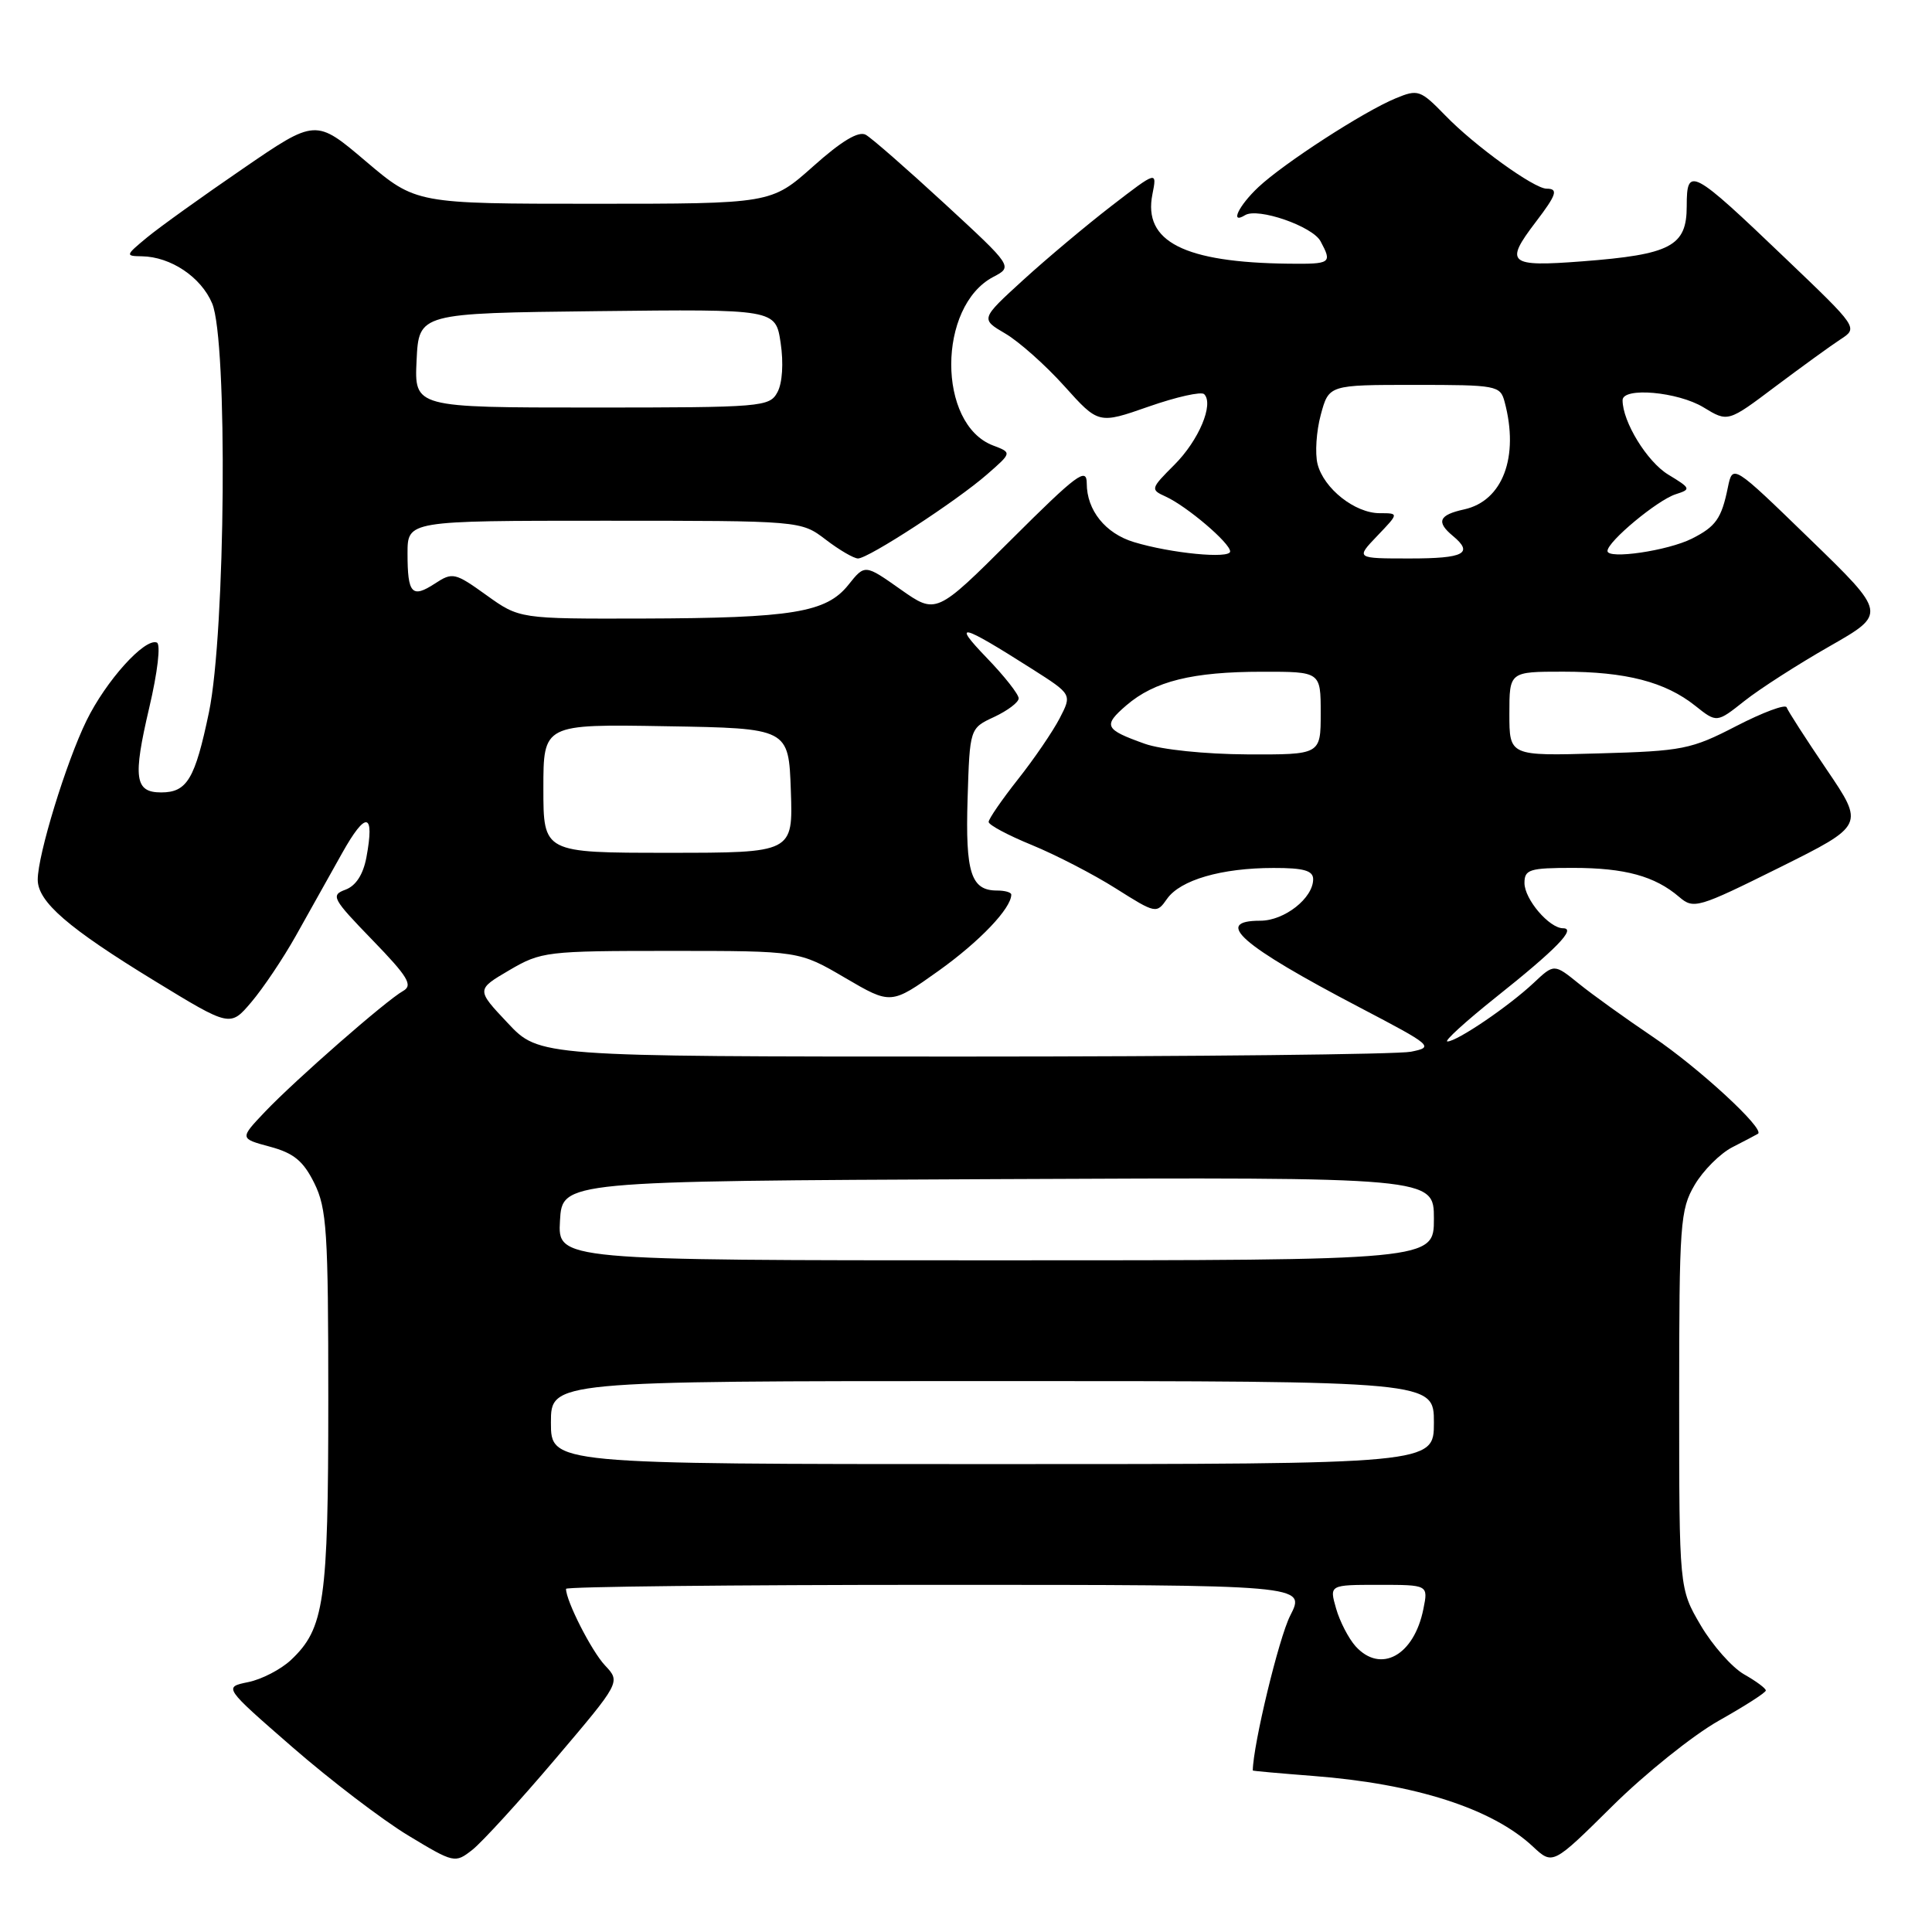 <?xml version="1.0" encoding="UTF-8" standalone="no"?>
<!DOCTYPE svg PUBLIC "-//W3C//DTD SVG 1.1//EN" "http://www.w3.org/Graphics/SVG/1.1/DTD/svg11.dtd" >
<svg xmlns="http://www.w3.org/2000/svg" xmlns:xlink="http://www.w3.org/1999/xlink" version="1.1" viewBox="0 0 256 256">
 <g >
 <path fill="currentColor"
d=" M 73.58 233.08 C 82.24 222.88 82.24 222.88 80.17 220.68 C 78.38 218.78 75.00 212.13 75.00 210.53 C 75.00 210.24 97.06 210.00 124.02 210.00 C 173.04 210.00 173.04 210.00 170.96 214.08 C 169.46 217.01 166.05 231.15 166.00 234.60 C 166.00 234.66 169.59 234.98 173.98 235.32 C 187.53 236.36 197.73 239.64 203.12 244.68 C 205.75 247.13 205.75 247.13 213.64 239.32 C 217.98 235.02 224.33 229.93 227.75 228.00 C 231.18 226.07 233.98 224.28 233.98 224.00 C 233.99 223.72 232.69 222.76 231.10 221.86 C 229.51 220.95 226.92 218.03 225.35 215.36 C 222.50 210.50 222.50 210.50 222.50 185.50 C 222.50 162.10 222.63 160.28 224.55 157.01 C 225.68 155.09 227.93 152.84 229.55 152.01 C 231.17 151.18 232.70 150.38 232.94 150.23 C 233.92 149.62 225.05 141.45 219.00 137.38 C 215.43 134.97 211.02 131.81 209.22 130.35 C 205.93 127.69 205.93 127.69 203.22 130.24 C 199.91 133.35 193.06 138.00 191.79 138.00 C 191.29 138.00 194.16 135.38 198.18 132.17 C 206.19 125.80 208.92 123.00 207.12 123.00 C 205.28 123.00 202.00 119.15 202.00 117.00 C 202.00 115.21 202.67 115.00 208.43 115.00 C 215.31 115.00 219.28 116.09 222.50 118.85 C 224.42 120.49 224.96 120.33 235.78 114.96 C 247.05 109.35 247.05 109.35 242.03 101.95 C 239.27 97.88 236.89 94.18 236.74 93.73 C 236.59 93.27 233.59 94.39 230.08 96.20 C 224.08 99.30 222.97 99.52 211.85 99.83 C 200.00 100.17 200.00 100.17 200.00 94.58 C 200.00 89.00 200.00 89.00 207.13 89.00 C 215.44 89.00 220.65 90.35 224.63 93.52 C 227.48 95.79 227.48 95.79 231.15 92.88 C 233.18 91.27 238.25 88.02 242.42 85.64 C 250.01 81.31 250.01 81.31 239.80 71.41 C 229.59 61.50 229.59 61.50 228.95 64.59 C 228.11 68.71 227.36 69.77 224.19 71.37 C 220.99 72.98 213.00 74.15 213.00 73.01 C 213.00 71.76 219.62 66.26 222.04 65.49 C 224.10 64.83 224.06 64.71 221.04 62.88 C 218.24 61.17 215.00 55.89 215.00 53.03 C 215.00 51.26 222.34 51.91 225.73 53.98 C 228.96 55.95 228.96 55.95 235.24 51.22 C 238.70 48.63 242.58 45.81 243.87 44.97 C 246.22 43.44 246.22 43.44 236.61 34.26 C 224.12 22.31 223.50 21.99 223.50 27.32 C 223.50 32.62 221.40 33.73 209.65 34.63 C 199.88 35.38 199.31 34.90 203.50 29.41 C 206.26 25.79 206.52 25.00 204.93 25.00 C 203.28 25.00 195.40 19.32 191.53 15.32 C 188.20 11.90 187.90 11.80 184.93 13.03 C 180.69 14.78 170.12 21.63 166.75 24.79 C 164.12 27.26 162.92 29.78 164.98 28.51 C 166.66 27.47 173.92 29.98 174.98 31.97 C 176.54 34.88 176.37 35.00 170.75 34.94 C 156.90 34.78 151.45 32.01 152.70 25.75 C 153.32 22.63 153.32 22.63 147.27 27.29 C 143.94 29.86 138.67 34.28 135.57 37.11 C 129.92 42.27 129.92 42.27 133.21 44.20 C 135.02 45.26 138.54 48.39 141.03 51.16 C 145.56 56.20 145.56 56.20 152.22 53.87 C 155.88 52.59 159.19 51.85 159.56 52.23 C 160.87 53.54 158.85 58.35 155.62 61.58 C 152.45 64.75 152.41 64.87 154.46 65.80 C 157.27 67.08 163.00 71.96 163.00 73.07 C 163.00 74.08 155.15 73.32 150.25 71.83 C 146.47 70.69 144.00 67.61 144.00 64.05 C 144.00 61.86 142.70 62.83 134.02 71.48 C 124.05 81.42 124.05 81.42 119.32 78.09 C 114.60 74.76 114.60 74.76 112.42 77.49 C 109.49 81.17 105.00 81.90 85.16 81.96 C 68.83 82.00 68.83 82.00 64.45 78.86 C 60.29 75.87 59.96 75.80 57.65 77.31 C 54.58 79.32 54.00 78.69 54.00 73.33 C 54.00 69.00 54.00 69.00 80.07 69.00 C 106.13 69.00 106.13 69.00 109.41 71.50 C 111.21 72.88 113.14 74.00 113.69 74.00 C 115.07 74.00 126.77 66.38 130.79 62.86 C 134.09 59.98 134.09 59.98 131.59 59.03 C 124.18 56.22 124.20 40.58 131.62 36.69 C 134.21 35.33 134.21 35.33 125.17 26.99 C 120.19 22.40 115.49 18.29 114.72 17.86 C 113.77 17.33 111.52 18.67 107.75 22.04 C 102.18 27.00 102.18 27.00 78.65 27.00 C 55.11 27.00 55.11 27.00 48.47 21.37 C 41.83 15.73 41.83 15.73 32.17 22.36 C 26.85 26.00 21.15 30.09 19.50 31.45 C 16.61 33.84 16.58 33.93 18.80 33.96 C 22.62 34.02 26.64 36.71 28.11 40.20 C 30.19 45.14 29.89 83.76 27.69 94.37 C 25.84 103.24 24.79 105.00 21.35 105.00 C 17.86 105.00 17.59 103.09 19.77 93.80 C 20.89 89.04 21.32 85.35 20.78 85.14 C 19.17 84.52 14.04 90.21 11.46 95.49 C 8.76 101.01 5.00 113.27 5.00 116.56 C 5.00 119.49 9.01 122.96 20.50 129.98 C 30.50 136.09 30.50 136.09 33.30 132.79 C 34.84 130.98 37.50 127.03 39.20 124.00 C 40.90 120.97 43.65 116.05 45.33 113.05 C 48.49 107.40 49.67 107.60 48.55 113.61 C 48.12 115.89 47.15 117.38 45.77 117.89 C 43.79 118.62 44.04 119.08 49.33 124.54 C 54.07 129.43 54.75 130.56 53.41 131.31 C 51.17 132.56 39.17 143.06 35.12 147.31 C 31.75 150.86 31.75 150.86 35.76 151.94 C 38.92 152.79 40.18 153.82 41.64 156.76 C 43.30 160.11 43.50 163.14 43.50 185.50 C 43.50 212.25 42.99 215.78 38.54 219.97 C 37.21 221.21 34.67 222.53 32.88 222.89 C 29.62 223.56 29.62 223.56 38.75 231.51 C 43.77 235.88 50.67 241.14 54.07 243.20 C 60.18 246.89 60.29 246.91 62.59 245.11 C 63.87 244.10 68.82 238.69 73.58 233.08 Z  M 179.62 218.14 C 178.70 217.11 177.53 214.86 177.04 213.14 C 176.14 210.00 176.14 210.00 182.69 210.00 C 189.25 210.00 189.25 210.00 188.61 213.18 C 187.38 219.37 182.95 221.81 179.62 218.14 Z  M 73.00 188.50 C 73.00 183.00 73.00 183.00 131.50 183.00 C 190.00 183.00 190.00 183.00 190.00 188.50 C 190.00 194.00 190.00 194.00 131.50 194.00 C 73.00 194.00 73.00 194.00 73.00 188.50 Z  M 74.20 161.75 C 74.50 156.50 74.50 156.50 132.25 156.24 C 190.00 155.98 190.00 155.98 190.00 161.49 C 190.00 167.00 190.00 167.00 131.95 167.00 C 73.90 167.00 73.90 167.00 74.20 161.75 Z  M 67.28 135.56 C 63.10 131.13 63.10 131.13 67.48 128.56 C 71.71 126.08 72.41 126.00 88.87 126.00 C 105.89 126.00 105.89 126.00 111.98 129.57 C 118.06 133.13 118.06 133.13 124.38 128.63 C 129.82 124.74 134.00 120.36 134.00 118.54 C 134.00 118.24 133.16 118.00 132.12 118.00 C 128.66 118.00 127.91 115.66 128.21 105.85 C 128.50 96.50 128.50 96.50 131.73 95.00 C 133.50 94.17 134.97 93.07 134.98 92.54 C 134.99 92.01 133.09 89.59 130.75 87.17 C 126.07 82.31 127.27 82.61 136.77 88.65 C 142.05 92.01 142.05 92.01 140.41 95.18 C 139.50 96.93 137.02 100.57 134.88 103.27 C 132.75 105.97 131.00 108.51 131.00 108.91 C 131.00 109.31 133.59 110.69 136.75 111.98 C 139.91 113.28 144.91 115.86 147.86 117.73 C 153.15 121.07 153.25 121.09 154.64 119.10 C 156.40 116.60 161.85 115.01 168.75 115.01 C 172.75 115.00 174.00 115.36 174.00 116.50 C 174.00 119.01 170.19 122.00 167.00 122.00 C 160.70 122.00 164.42 125.25 180.16 133.49 C 189.84 138.56 190.05 138.74 186.95 139.36 C 185.19 139.71 158.48 140.00 127.60 140.00 C 71.45 140.00 71.45 140.00 67.28 135.56 Z  M 72.00 104.48 C 72.00 95.95 72.00 95.95 88.25 96.23 C 104.50 96.50 104.50 96.50 104.79 104.75 C 105.08 113.00 105.08 113.00 88.54 113.00 C 72.00 113.00 72.00 113.00 72.00 104.48 Z  M 151.68 98.55 C 146.36 96.65 146.12 96.16 149.25 93.46 C 152.97 90.26 158.01 89.01 167.25 89.01 C 175.00 89.00 175.00 89.00 175.00 94.50 C 175.00 100.00 175.00 100.00 165.25 99.96 C 159.67 99.93 153.87 99.33 151.68 98.55 Z  M 182.50 71.00 C 185.37 68.00 185.37 68.00 182.82 68.00 C 179.53 68.00 175.40 64.73 174.58 61.48 C 174.23 60.07 174.42 57.14 175.01 54.96 C 176.08 51.00 176.08 51.00 187.42 51.00 C 198.34 51.00 198.79 51.08 199.37 53.25 C 201.32 60.54 199.12 66.38 194.00 67.50 C 190.66 68.23 190.27 69.15 192.50 71.00 C 195.30 73.32 194.02 74.00 186.81 74.00 C 179.63 74.00 179.63 74.00 182.50 71.00 Z  M 55.20 47.75 C 55.50 41.50 55.50 41.50 79.13 41.23 C 102.77 40.96 102.77 40.96 103.44 45.44 C 103.84 48.11 103.67 50.75 103.02 51.96 C 101.97 53.92 101.05 54.00 78.42 54.00 C 54.90 54.00 54.90 54.00 55.20 47.75 Z "/>
</g>
</svg>